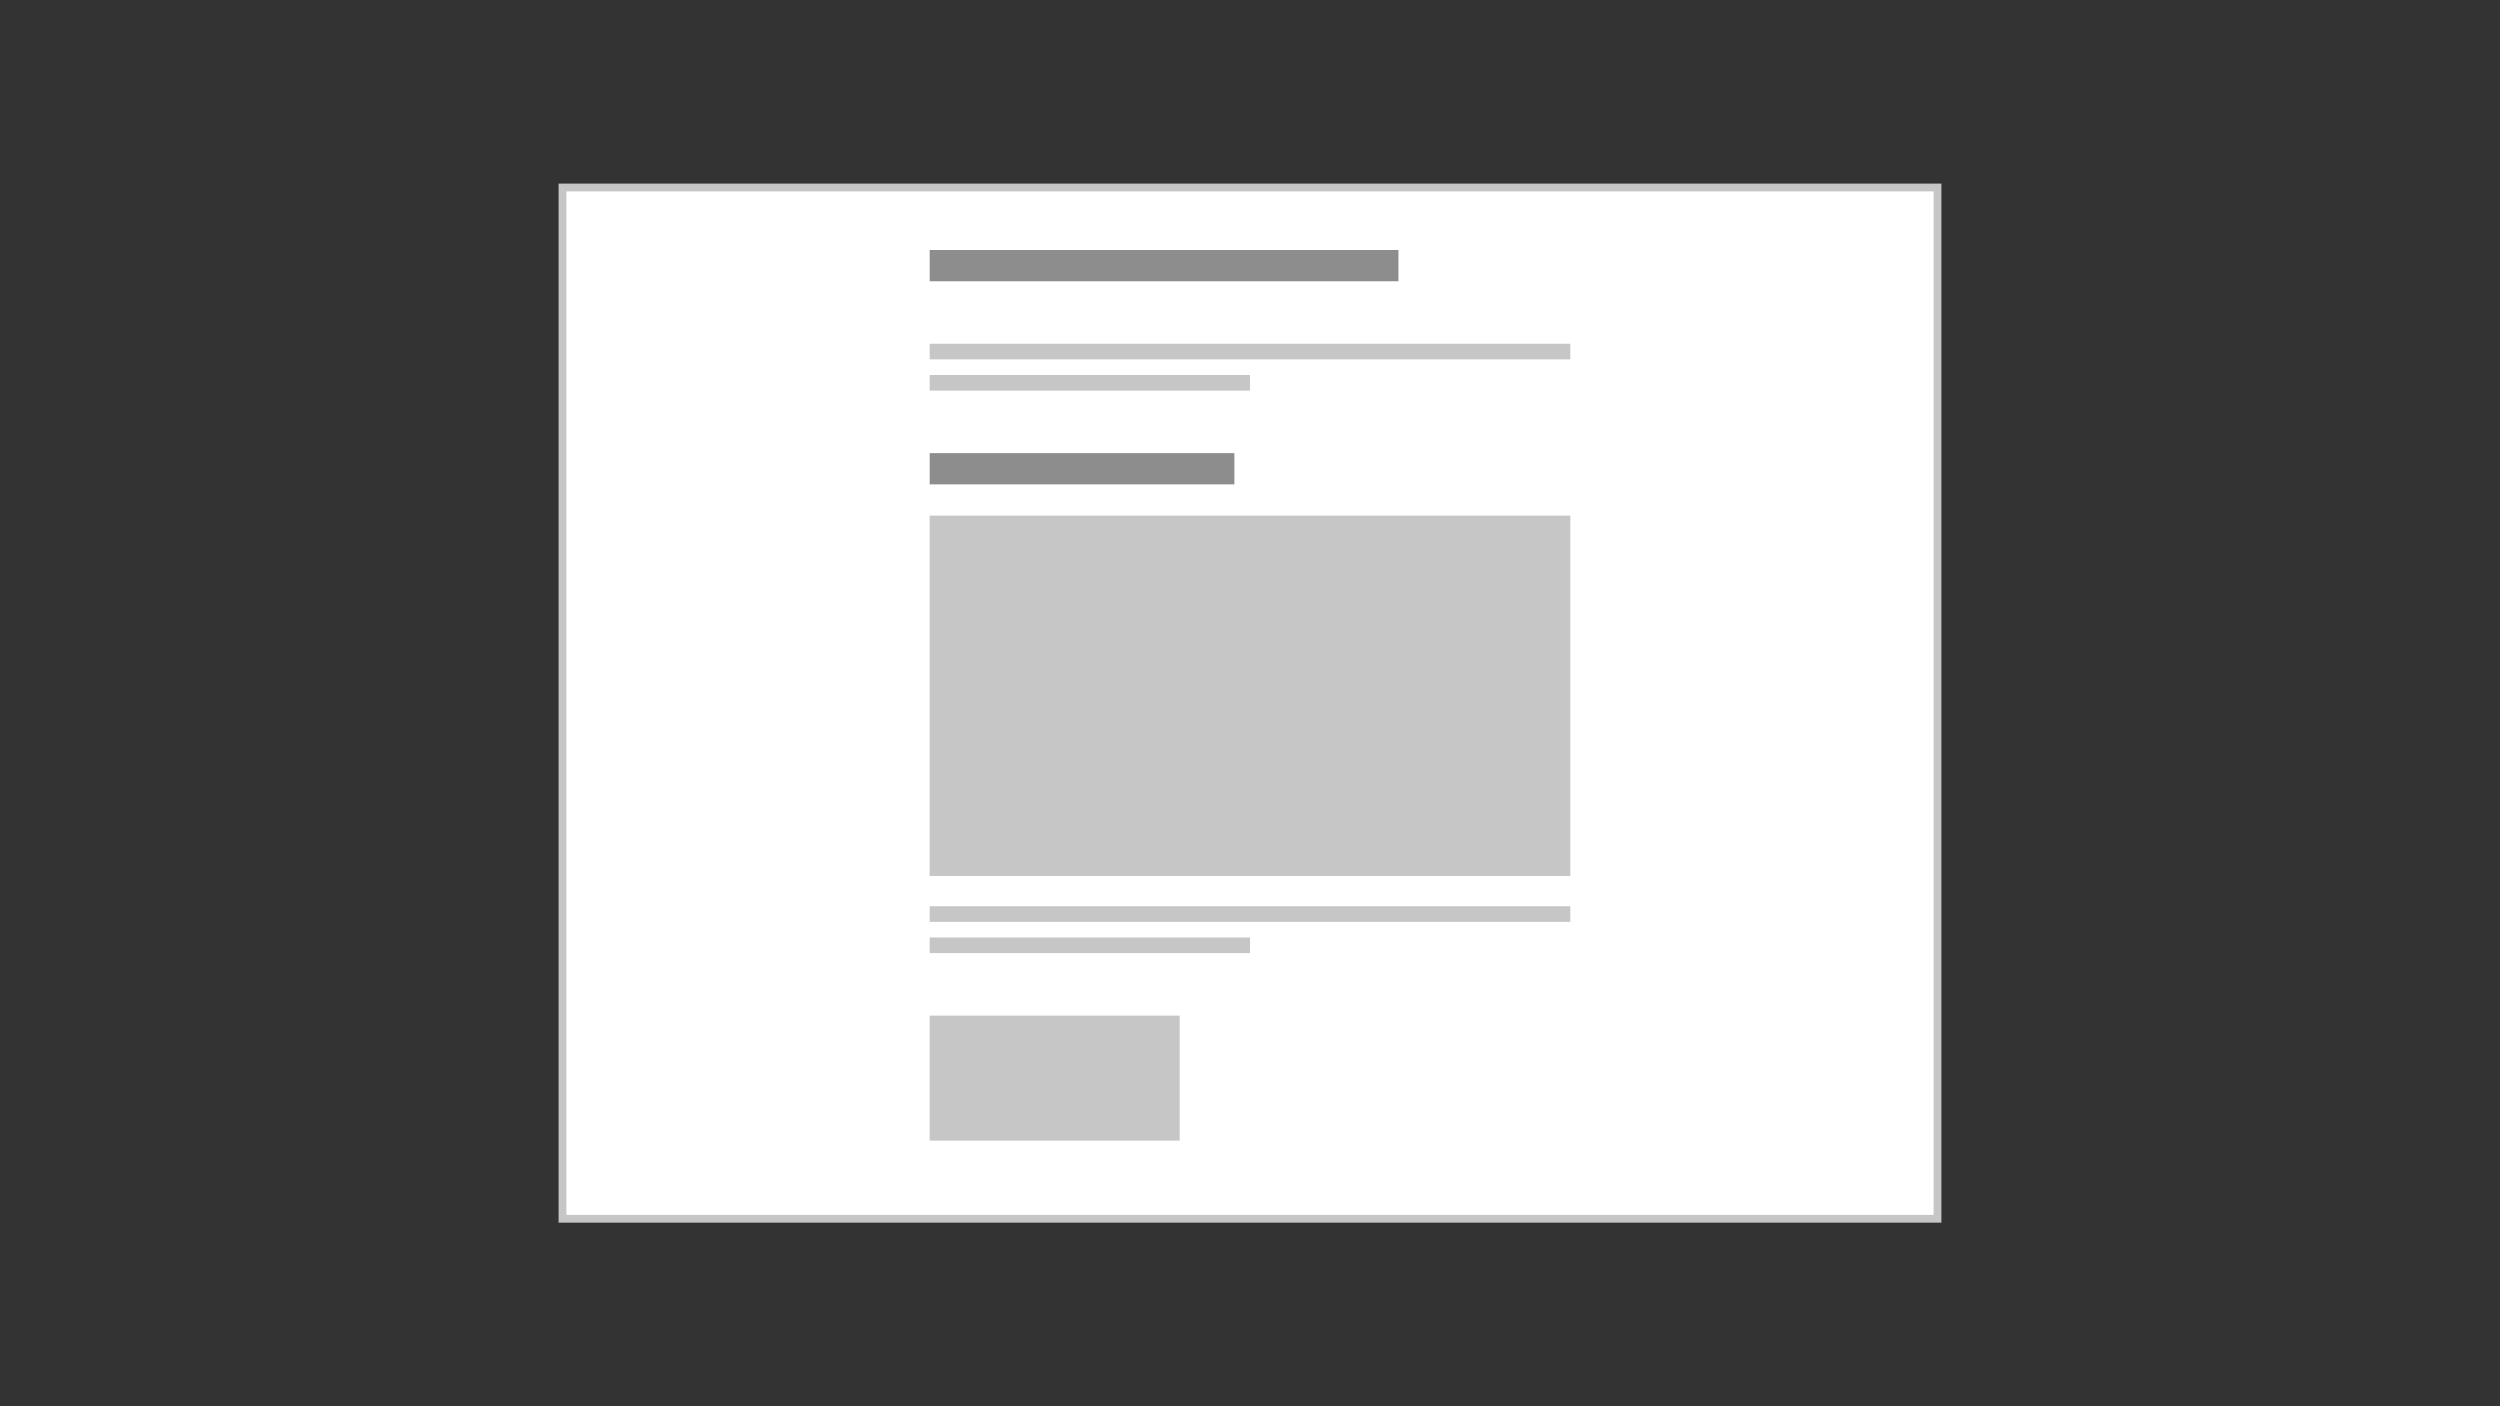 <?xml version="1.0" encoding="UTF-8"?>
<svg width="320px" height="180px" viewBox="0 0 320 180" version="1.1" xmlns="http://www.w3.org/2000/svg" xmlns:xlink="http://www.w3.org/1999/xlink">
    <rect x="0" y="0" width="320" height="180" fill="#333333" stroke="none"/>
    <title>content-block-media</title>
    <g id="content-block-media" stroke="none" stroke-width="1" fill="none" fill-rule="evenodd">
        <g id="Group-4" transform="translate(72, 24)">
            <rect id="Rectangle-Copy-14" stroke="#C6C6C6" fill="#FFFFFF" x="0" y="0" width="176" height="132"></rect>
            <g id="Group-2" transform="translate(47, 8)" fill="#8D8D8D">
                <rect id="Rectangle-Copy" x="0" y="0" width="60" height="4"></rect>
            </g>
            <rect id="Rectangle-Copy-24" fill="#C6C6C6" x="47" y="106" width="32" height="16"></rect>
            <g id="Group" transform="translate(47, 20)" fill="#C6C6C6">
                <rect id="Rectangle-Copy-4" x="0" y="0" width="82" height="2"></rect>
                <rect id="Rectangle-Copy-7" x="0" y="4" width="41" height="2"></rect>
            </g>
            <g id="Group-3" transform="translate(47, 92)" fill="#C6C6C6">
                <rect id="Rectangle-Copy-4" x="0" y="0" width="82" height="2"></rect>
                <rect id="Rectangle-Copy-7" x="0" y="4" width="41" height="2"></rect>
            </g>
            <rect id="Rectangle-Copy-25" fill="#C6C6C6" x="47" y="42" width="82" height="46.125"></rect>
            <rect id="Rectangle-Copy-3" fill="#8D8D8D" x="47" y="34" width="39" height="4"></rect>
        </g>
    </g>
</svg>